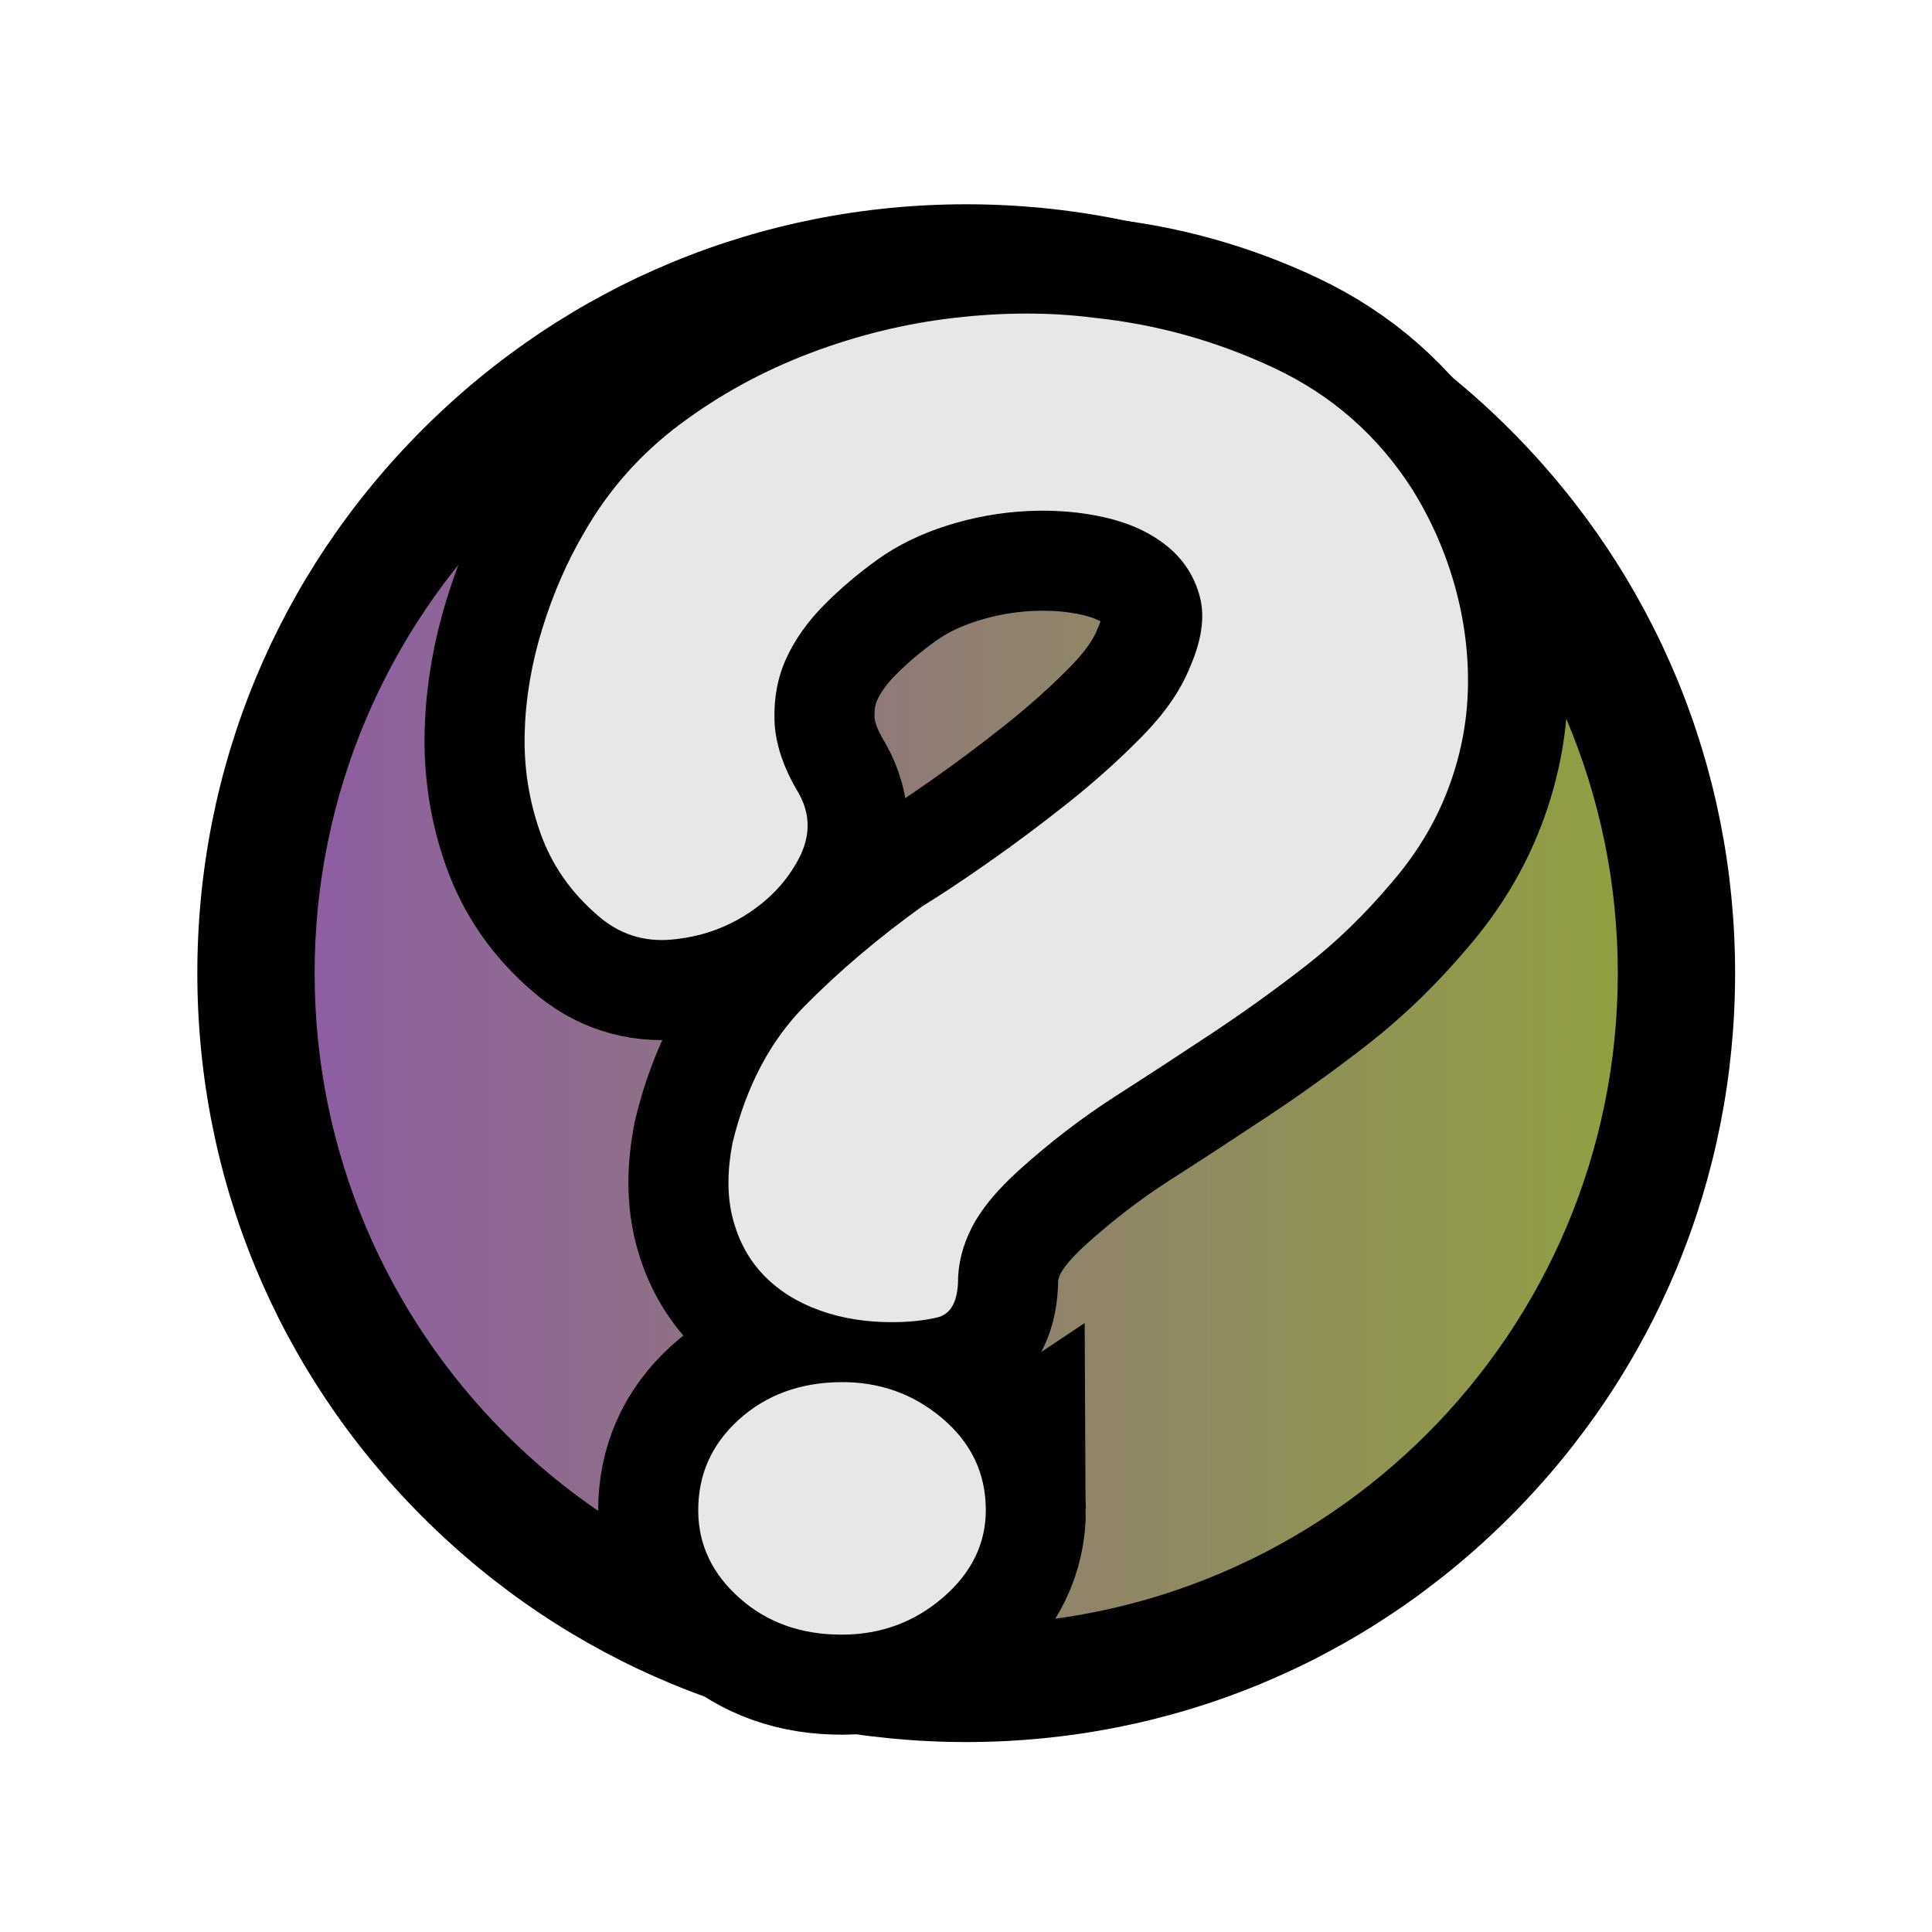 <?xml version="1.0" encoding="UTF-8"?><svg id="uuid-e8010487-0e40-4f8d-97fa-7ad21be434a8" xmlns="http://www.w3.org/2000/svg" width="280" height="280" xmlns:xlink="http://www.w3.org/1999/xlink" viewBox="0 0 280 280"><defs><linearGradient id="uuid-06a07b5d-71b4-41b7-a7eb-6fdf4d064747" x1="-8968.981" y1="-2134.984" x2="-8968.981" y2="-1929.116" gradientTransform="translate(-1892.019 9110.019) rotate(90)" gradientUnits="userSpaceOnUse"><stop offset="0" stop-color="#91a23d"/><stop offset="1" stop-color="#8e5ba6"/></linearGradient></defs><circle cx="140.031" cy="141.038" r="102.934" fill="url(#uuid-06a07b5d-71b4-41b7-a7eb-6fdf4d064747)" stroke-width="0"/><path d="M140.031,46.605c52.154,0,94.434,42.279,94.434,94.433s-42.279,94.433-94.434,94.433-94.433-42.279-94.433-94.433,42.279-94.433,94.433-94.433M140.031,29.605c-29.765,0-57.748,11.591-78.795,32.638-21.047,21.047-32.638,49.03-32.638,78.795s11.591,57.748,32.638,78.795c21.047,21.047,49.03,32.638,78.795,32.638s57.748-11.591,78.795-32.638,32.638-49.03,32.638-78.795-11.591-57.748-32.638-78.795c-21.047-21.047-49.03-32.638-78.795-32.638h0Z" stroke-width="0"/><path d="M158.499,46.046c9.155.956,17.896,3.399,26.227,7.323,8.325,3.928,14.973,9.773,19.939,17.531,2.737,4.39,4.802,9.079,6.193,14.065,1.388,4.99,2.013,9.985,1.879,14.982-.138,5.001-1.122,9.88-2.953,14.634-1.834,4.757-4.514,9.18-8.044,13.27-3.869,4.6-7.992,8.611-12.373,12.028-4.386,3.42-8.896,6.665-13.534,9.747-4.642,3.08-9.362,6.162-14.172,9.243-4.807,3.082-9.485,6.671-14.032,10.768-3.201,2.905-5.472,5.673-6.808,8.307-1.341,2.637-1.998,5.311-1.98,8.019-.152,2.884-1.158,4.542-3.018,4.975-1.863.438-3.978.663-6.349.679-3.9.025-7.462-.543-10.687-1.709-3.228-1.162-5.907-2.839-8.039-5.028-2.135-2.187-3.634-4.889-4.501-8.104-.871-3.211-.896-6.939-.074-11.183,1.978-8.146,5.45-14.734,10.415-19.767,4.963-5.028,10.648-9.855,17.06-14.472,2.532-1.542,5.695-3.636,9.489-6.29,3.795-2.65,7.629-5.515,11.508-8.591,3.875-3.076,7.454-6.276,10.736-9.602,3.283-3.326,5.588-6.602,6.925-9.831,1.835-4.079,2.364-7.597,1.582-10.558-.782-2.957-2.367-5.405-4.751-7.339-2.388-1.93-5.359-3.308-8.924-4.135-3.562-.822-7.337-1.134-11.315-.941-3.981.197-7.872.902-11.677,2.111-3.805,1.213-7.142,2.843-10.007,4.896-2.869,2.052-5.479,4.274-7.835,6.66-2.358,2.39-4.161,4.943-5.412,7.66-1.253,2.72-1.828,5.731-1.72,9.034.105,3.304,1.272,6.814,3.501,10.524,1.711,3.039,1.732,6.176.062,9.404-1.674,3.232-4.153,5.917-7.444,8.056-3.289,2.142-6.967,3.394-11.031,3.758-4.064.369-7.63-.795-10.697-3.487-3.922-3.362-6.7-7.366-8.34-12.018-1.644-4.647-2.394-9.471-2.257-14.472.134-4.997.989-10.046,2.568-15.14,1.574-5.093,3.62-9.765,6.134-14.019,3.518-6.123,8.142-11.32,13.875-15.595,5.729-4.272,12.021-7.705,18.866-10.292,6.845-2.587,13.822-4.285,20.934-5.095,7.111-.81,13.803-.81,20.079-.006ZM142.872,218.723c.032,4.916-2.017,9.163-6.144,12.748-4.13,3.585-8.986,5.396-14.578,5.433-5.933.04-10.899-1.706-14.901-5.237-4.007-3.531-6.024-7.751-6.057-12.667-.035-5.25,1.925-9.672,5.885-13.255,3.954-3.585,8.898-5.397,14.83-5.436,5.592-.038,10.472,1.709,14.649,5.24,4.174,3.53,6.28,7.925,6.315,13.175Z" fill="none" stroke="#000" stroke-width="29"/><path d="M158.499,46.046c9.155.956,17.896,3.399,26.227,7.323,8.325,3.928,14.973,9.773,19.939,17.531,2.737,4.39,4.802,9.079,6.193,14.065,1.388,4.99,2.013,9.985,1.879,14.982-.138,5.001-1.122,9.88-2.953,14.634-1.834,4.757-4.514,9.18-8.044,13.27-3.869,4.6-7.992,8.611-12.373,12.028-4.386,3.42-8.896,6.665-13.534,9.747-4.642,3.08-9.362,6.162-14.172,9.243-4.807,3.082-9.485,6.671-14.032,10.768-3.201,2.905-5.472,5.673-6.808,8.307-1.341,2.637-1.998,5.311-1.98,8.019-.152,2.884-1.158,4.542-3.018,4.975-1.863.438-3.978.663-6.349.679-3.9.025-7.462-.543-10.687-1.709-3.228-1.162-5.907-2.839-8.039-5.028-2.135-2.187-3.634-4.889-4.501-8.104-.871-3.211-.896-6.939-.074-11.183,1.978-8.146,5.45-14.734,10.415-19.767,4.963-5.028,10.648-9.855,17.06-14.472,2.532-1.542,5.695-3.636,9.489-6.29,3.795-2.65,7.629-5.515,11.508-8.591,3.875-3.076,7.454-6.276,10.736-9.602,3.283-3.326,5.588-6.602,6.925-9.831,1.835-4.079,2.364-7.597,1.582-10.558-.782-2.957-2.367-5.405-4.751-7.339-2.388-1.93-5.359-3.308-8.924-4.135-3.562-.822-7.337-1.134-11.315-.941-3.981.197-7.872.902-11.677,2.111-3.805,1.213-7.142,2.843-10.007,4.896-2.869,2.052-5.479,4.274-7.835,6.66-2.358,2.39-4.161,4.943-5.412,7.66-1.253,2.72-1.828,5.731-1.72,9.034.105,3.304,1.272,6.814,3.501,10.524,1.711,3.039,1.732,6.176.062,9.404-1.674,3.232-4.153,5.917-7.444,8.056-3.289,2.142-6.967,3.394-11.031,3.758-4.064.369-7.63-.795-10.697-3.487-3.922-3.362-6.7-7.366-8.34-12.018-1.644-4.647-2.394-9.471-2.257-14.472.134-4.997.989-10.046,2.568-15.14,1.574-5.093,3.62-9.765,6.134-14.019,3.518-6.123,8.142-11.32,13.875-15.595,5.729-4.272,12.021-7.705,18.866-10.292,6.845-2.587,13.822-4.285,20.934-5.095,7.111-.81,13.803-.81,20.079-.006ZM142.872,218.723c.032,4.916-2.017,9.163-6.144,12.748-4.13,3.585-8.986,5.396-14.578,5.433-5.933.04-10.899-1.706-14.901-5.237-4.007-3.531-6.024-7.751-6.057-12.667-.035-5.25,1.925-9.672,5.885-13.255,3.954-3.585,8.898-5.397,14.83-5.436,5.592-.038,10.472,1.709,14.649,5.24,4.174,3.53,6.28,7.925,6.315,13.175Z" fill="#e6e7e8" stroke-width="0"/></svg>
